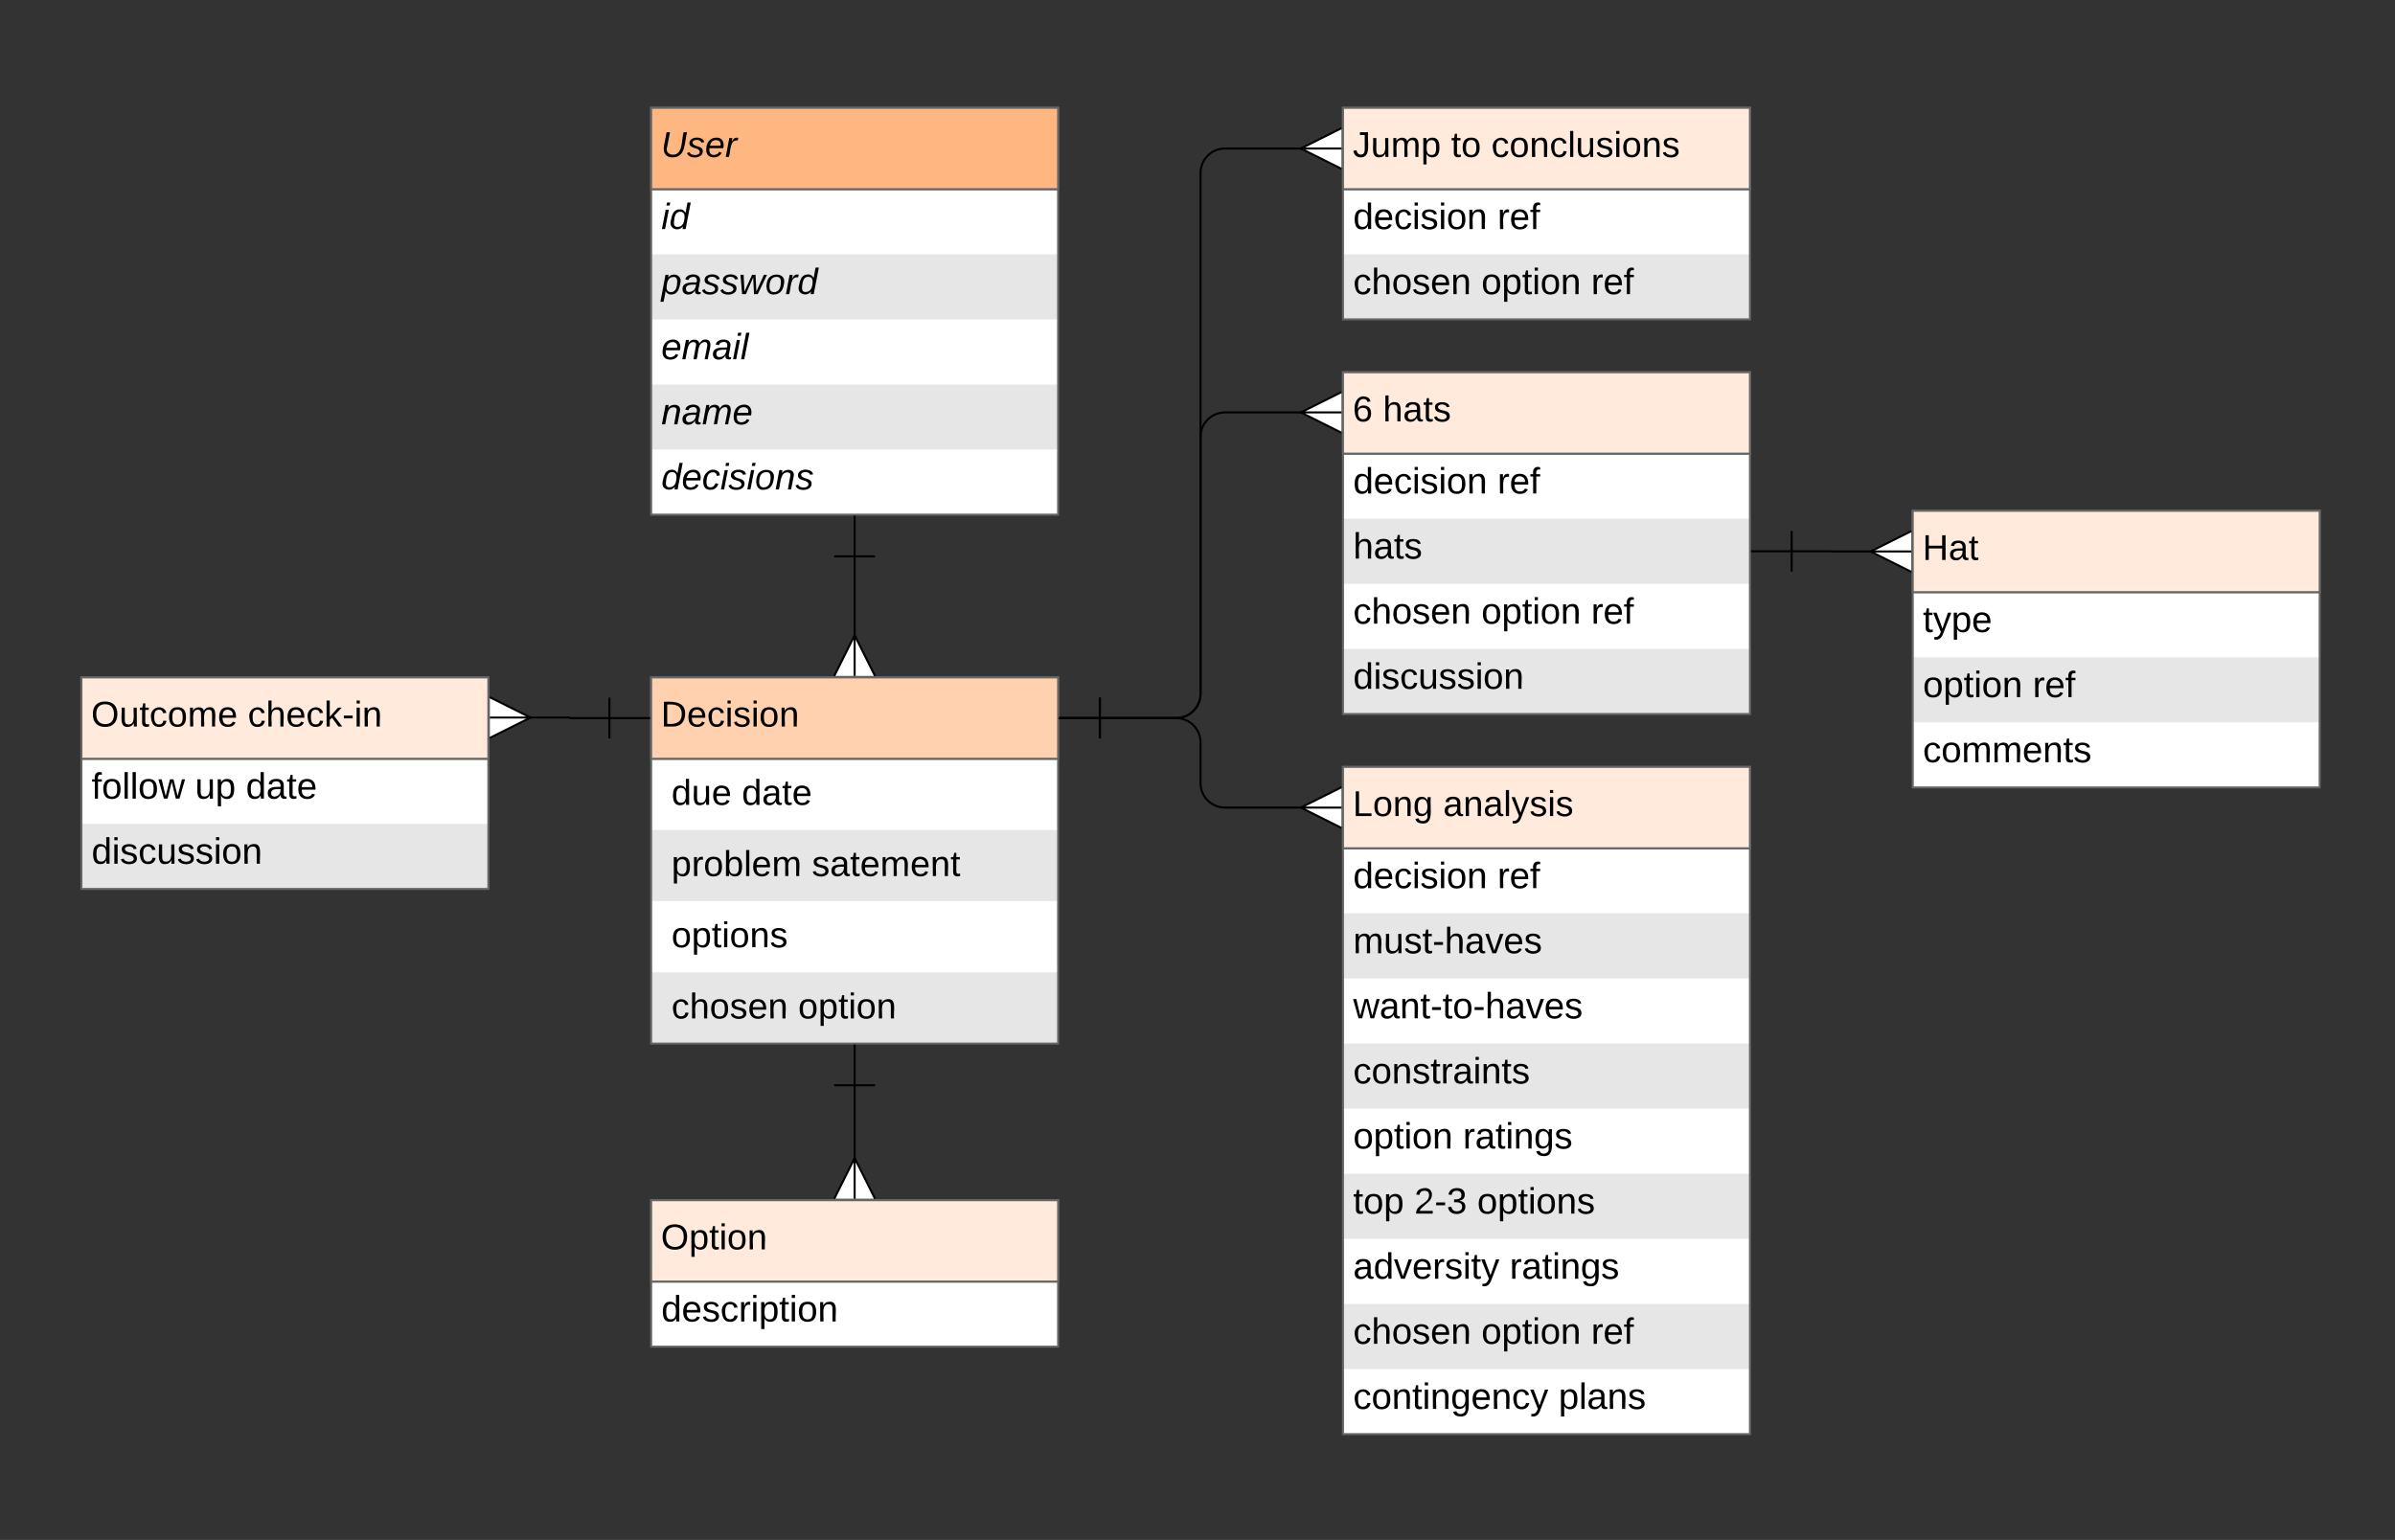 <svg xmlns="http://www.w3.org/2000/svg" xmlns:xlink="http://www.w3.org/1999/xlink" xmlns:lucid="lucid" width="1177" height="757"><rect width="100%" height="100%" fill="#333333" stroke="none"/><g transform="translate(-290 -301)" lucid:page-tab-id="0_0"><path d="M610 634h200v180H610z" fill="#fff"/><path d="M610 709h200v35H610zM610 779h200v35H610z" fill="#e6e6e6"/><path d="M610 634h200v40H610z" fill="#ccc"/><path d="M610 634h200v180H610zM610 674h200" stroke="#666" fill="none"/><use xlink:href="#a" transform="matrix(1,0,0,1,615,676.5) translate(5 20.156)"/><use xlink:href="#b" transform="matrix(1,0,0,1,615,676.5) translate(39.568 20.156)"/><use xlink:href="#c" transform="matrix(1,0,0,1,615,711.5) translate(5 20.156)"/><use xlink:href="#d" transform="matrix(1,0,0,1,615,711.5) translate(73.988 20.156)"/><use xlink:href="#e" transform="matrix(1,0,0,1,615,746.5) translate(5 20.156)"/><use xlink:href="#f" transform="matrix(1,0,0,1,615,781.5) translate(5 20.156)"/><use xlink:href="#g" transform="matrix(1,0,0,1,615,781.5) translate(67.222 20.156)"/><path d="M610 634h200v40H610z" stroke="#666" fill="#ffd1ae"/><use xlink:href="#h" transform="matrix(1,0,0,1,614.8,638.8) translate(0 19.36)"/><path d="M950 484h200v168H950z" fill="#fff"/><path d="M950 556h200v32H950zM950 620h200v32H950z" fill="#e6e6e6"/><path d="M950 484h200v40H950z" fill="#ccc"/><path d="M950 484h200v168H950zM950 524h200" stroke="#666" fill="none"/><use xlink:href="#i" transform="matrix(1,0,0,1,955,526.5) translate(0 17.1)"/><use xlink:href="#j" transform="matrix(1,0,0,1,955,526.5) translate(70.9 17.1)"/><use xlink:href="#k" transform="matrix(1,0,0,1,955,558.5) translate(0 17.1)"/><use xlink:href="#l" transform="matrix(1,0,0,1,955,590.5) translate(0 17.1)"/><use xlink:href="#m" transform="matrix(1,0,0,1,955,590.5) translate(63 17.1)"/><use xlink:href="#j" transform="matrix(1,0,0,1,955,590.5) translate(116.95 17.1)"/><use xlink:href="#n" transform="matrix(1,0,0,1,955,622.5) translate(0 17.1)"/><path d="M950 484h200v40H950z" stroke="#666" fill="#ffeadb"/><use xlink:href="#o" transform="matrix(1,0,0,1,954.8,488.8) translate(0 19.36)"/><use xlink:href="#p" transform="matrix(1,0,0,1,954.8,488.8) translate(14.815 19.36)"/><path d="M610 354h200v200H610z" fill="#fff"/><path d="M610 426h200v32H610zM610 490h200v32H610z" fill="#e6e6e6"/><path d="M610 354h200v40H610z" fill="#ccc"/><path d="M610 354h200v200H610zM610 394h200" stroke="#666" fill="none"/><use xlink:href="#q" transform="matrix(1,0,0,1,615,396.5) translate(0 17.1)"/><use xlink:href="#r" transform="matrix(1,0,0,1,615,428.5) translate(0 17.1)"/><use xlink:href="#s" transform="matrix(1,0,0,1,615,460.5) translate(0 17.1)"/><use xlink:href="#t" transform="matrix(1,0,0,1,615,492.5) translate(0 17.1)"/><use xlink:href="#u" transform="matrix(1,0,0,1,615,524.5) translate(0 17.1)"/><path d="M610 354h200v40H610z" stroke="#666" fill="#ffb781"/><use xlink:href="#v" transform="matrix(1,0,0,1,614.8,358.8) translate(0 19.36)"/><path d="M710 574.5v39.6" stroke="#000" fill="none"/><path d="M700 574.5h20M710 554.5v20M700 633.28l10-20 10 20M710 633.28v-20" stroke="#000" fill="#fff"/><path d="M950 354h200v104H950z" fill="#fff"/><path d="M950 426h200v32H950z" fill="#e6e6e6"/><path d="M950 354h200v40H950z" fill="#ccc"/><path d="M950 354h200v104H950zM950 394h200" stroke="#666" fill="none"/><use xlink:href="#i" transform="matrix(1,0,0,1,955,396.5) translate(0 17.1)"/><use xlink:href="#j" transform="matrix(1,0,0,1,955,396.5) translate(70.9 17.1)"/><use xlink:href="#l" transform="matrix(1,0,0,1,955,428.5) translate(0 17.1)"/><use xlink:href="#m" transform="matrix(1,0,0,1,955,428.5) translate(63 17.1)"/><use xlink:href="#j" transform="matrix(1,0,0,1,955,428.5) translate(116.95 17.1)"/><path d="M950 354h200v40H950z" stroke="#666" fill="#ffeadb"/><use xlink:href="#w" transform="matrix(1,0,0,1,954.8,358.8) translate(0 19.36)"/><use xlink:href="#x" transform="matrix(1,0,0,1,954.8,358.8) translate(48.346 19.36)"/><use xlink:href="#y" transform="matrix(1,0,0,1,954.8,358.8) translate(68.099 19.36)"/><path d="M950 678h200v328H950z" fill="#fff"/><path d="M950 750h200v32H950zM950 814h200v32H950zM950 878h200v32H950zM950 942h200v32H950z" fill="#e6e6e6"/><path d="M950 678h200v40H950z" fill="#ccc"/><path d="M950 678h200v328H950zM950 718h200" stroke="#666" fill="none"/><use xlink:href="#i" transform="matrix(1,0,0,1,955,720.5) translate(0 17.1)"/><use xlink:href="#j" transform="matrix(1,0,0,1,955,720.5) translate(70.9 17.1)"/><use xlink:href="#z" transform="matrix(1,0,0,1,955,752.5) translate(0 17.1)"/><use xlink:href="#A" transform="matrix(1,0,0,1,955,784.5) translate(0 17.1)"/><use xlink:href="#B" transform="matrix(1,0,0,1,955,816.5) translate(0 17.1)"/><use xlink:href="#C" transform="matrix(1,0,0,1,955,848.5) translate(0 17.1)"/><use xlink:href="#D" transform="matrix(1,0,0,1,955,848.5) translate(53.95 17.1)"/><use xlink:href="#E" transform="matrix(1,0,0,1,955,880.5) translate(0 17.1)"/><use xlink:href="#F" transform="matrix(1,0,0,1,955,880.5) translate(30 17.1)"/><use xlink:href="#G" transform="matrix(1,0,0,1,955,880.5) translate(60.95 17.1)"/><use xlink:href="#H" transform="matrix(1,0,0,1,955,912.5) translate(0 17.1)"/><use xlink:href="#D" transform="matrix(1,0,0,1,955,912.5) translate(76.9 17.1)"/><use xlink:href="#l" transform="matrix(1,0,0,1,955,944.5) translate(0 17.1)"/><use xlink:href="#m" transform="matrix(1,0,0,1,955,944.5) translate(63 17.1)"/><use xlink:href="#j" transform="matrix(1,0,0,1,955,944.5) translate(116.95 17.1)"/><use xlink:href="#I" transform="matrix(1,0,0,1,955,976.5) translate(0 17.1)"/><use xlink:href="#J" transform="matrix(1,0,0,1,955,976.5) translate(100.95 17.1)"/><path d="M950 678h200v40H950z" stroke="#666" fill="#ffeadb"/><use xlink:href="#K" transform="matrix(1,0,0,1,954.8,682.8) translate(0 19.36)"/><use xlink:href="#L" transform="matrix(1,0,0,1,954.8,682.8) translate(44.444 19.36)"/><path d="M610 891h200v72H610z" fill="#fff"/><path d="M610 891h200v40H610z" fill="#ccc"/><path d="M610 891h200v72H610zM610 931h200" stroke="#666" fill="none"/><use xlink:href="#M" transform="matrix(1,0,0,1,615,933.5) translate(0 17.1)"/><path d="M610 891h200v40H610z" stroke="#666" fill="#ffeadb"/><use xlink:href="#N" transform="matrix(1,0,0,1,614.8,895.8) translate(0 19.36)"/><path d="M710 834.5v36.6" stroke="#000" fill="none"/><path d="M700 834.5h20M710 814.5v20M700 890.28l10-20 10 20M710 890.28v-20" stroke="#000" fill="#fff"/><path d="M830.5 654H868c6.63 0 12-5.37 12-12V386c0-6.63 5.37-12 12-12h38.1" stroke="#000" fill="none"/><path d="M830.5 664v-20M810.5 654h20M949.28 384l-20-10 20-10M949.28 374h-20" stroke="#000" fill="#fff"/><path d="M830.5 654H868c6.63 0 12-5.37 12-12V515.74c0-6.63 5.37-12 12-12h38.1" stroke="#000" fill="none"/><path d="M830.5 664v-20M810.5 654h20M949.28 513.74l-20-10 20-10M949.28 503.74h-20" stroke="#000" fill="#fff"/><path d="M830.5 654H868c6.63 0 12 5.37 12 12v20c0 6.63 5.37 12 12 12h38.1" stroke="#000" fill="none"/><path d="M830.5 664v-20M810.5 654h20M949.28 708l-20-10 20-10M949.28 698h-20" stroke="#000" fill="#fff"/><path d="M330 634h200v104H330z" fill="#fff"/><path d="M330 706h200v32H330z" fill="#e6e6e6"/><path d="M330 634h200v40H330z" fill="#ccc"/><path d="M330 634h200v104H330zM330 674h200" stroke="#666" fill="none"/><use xlink:href="#O" transform="matrix(1,0,0,1,335,676.5) translate(0 17.1)"/><use xlink:href="#P" transform="matrix(1,0,0,1,335,676.5) translate(50.85 17.1)"/><use xlink:href="#Q" transform="matrix(1,0,0,1,335,676.5) translate(75.85 17.1)"/><use xlink:href="#n" transform="matrix(1,0,0,1,335,708.5) translate(0 17.1)"/><path d="M330 634h200v40H330z" stroke="#666" fill="#ffeadb"/><g><use xlink:href="#R" transform="matrix(1,0,0,1,334.8,638.8) translate(0 19.36)"/><use xlink:href="#S" transform="matrix(1,0,0,1,334.8,638.8) translate(76.988 19.36)"/></g><path d="M589.5 654h-19.37c-.07 0-.13-.06-.13-.13s-.06-.13-.13-.13H549.9" stroke="#000" fill="none"/><path d="M589.5 644v20M609.5 654h-20M530.72 643.74l20 10-20 10M530.72 653.74h20" stroke="#000" fill="#fff"/><path d="M1230 552.1h200v136h-200z" fill="#fff"/><path d="M1230 624.1h200v32h-200z" fill="#e6e6e6"/><path d="M1230 552.1h200v40h-200z" fill="#ccc"/><path d="M1230 552.1h200v136h-200zM1230 592.1h200" stroke="#666" fill="none"/><g><use xlink:href="#T" transform="matrix(1,0,0,1,1235,594.6) translate(0 17.1)"/></g><g><use xlink:href="#C" transform="matrix(1,0,0,1,1235,626.6) translate(0 17.1)"/><use xlink:href="#j" transform="matrix(1,0,0,1,1235,626.6) translate(53.95 17.1)"/></g><g><use xlink:href="#U" transform="matrix(1,0,0,1,1235,658.6) translate(0 17.1)"/></g><path d="M1230 552.1h200v40h-200z" stroke="#666" fill="#ffeadb"/><g><use xlink:href="#V" transform="matrix(1,0,0,1,1234.8,556.9) translate(0 19.36)"/></g><path d="M1170.5 572h19.45c.03 0 .05.02.05.05 0 .03.02.05.05.05h20.04" stroke="#000" fill="none"/><path d="M1170.5 582v-20M1150.5 572h20M1229.28 582.1l-20-10 20-10M1229.28 572.1h-20" stroke="#000" fill="#fff"/><defs><path d="M85-194c31 0 48 13 60 33l-1-100h32l1 261h-30c-2-10 0-23-3-31C134-8 116 4 85 4 32 4 16-35 15-94c0-66 23-100 70-100zm9 24c-40 0-46 34-46 75 0 40 6 74 45 74 42 0 51-32 51-76 0-42-9-74-50-73" id="W"/><path d="M84 4C-5 8 30-112 23-190h32v120c0 31 7 50 39 49 72-2 45-101 50-169h31l1 190h-30c-1-10 1-25-2-33-11 22-28 36-60 37" id="X"/><path d="M100-194c63 0 86 42 84 106H49c0 40 14 67 53 68 26 1 43-12 49-29l28 8c-11 28-37 45-77 45C44 4 14-33 15-96c1-61 26-98 85-98zm52 81c6-60-76-77-97-28-3 7-6 17-6 28h103" id="Y"/><g id="a"><use transform="matrix(0.049,0,0,0.049,0,0)" xlink:href="#W"/><use transform="matrix(0.049,0,0,0.049,9.877,0)" xlink:href="#X"/><use transform="matrix(0.049,0,0,0.049,19.753,0)" xlink:href="#Y"/></g><path d="M141-36C126-15 110 5 73 4 37 3 15-17 15-53c-1-64 63-63 125-63 3-35-9-54-41-54-24 1-41 7-42 31l-33-3c5-37 33-52 76-52 45 0 72 20 72 64v82c-1 20 7 32 28 27v20c-31 9-61-2-59-35zM48-53c0 20 12 33 32 33 41-3 63-29 60-74-43 2-92-5-92 41" id="Z"/><path d="M59-47c-2 24 18 29 38 22v24C64 9 27 4 27-40v-127H5v-23h24l9-43h21v43h35v23H59v120" id="aa"/><g id="b"><use transform="matrix(0.049,0,0,0.049,0,0)" xlink:href="#W"/><use transform="matrix(0.049,0,0,0.049,9.877,0)" xlink:href="#Z"/><use transform="matrix(0.049,0,0,0.049,19.753,0)" xlink:href="#aa"/><use transform="matrix(0.049,0,0,0.049,24.691,0)" xlink:href="#Y"/></g><path d="M115-194c55 1 70 41 70 98S169 2 115 4C84 4 66-9 55-30l1 105H24l-1-265h31l2 30c10-21 28-34 59-34zm-8 174c40 0 45-34 45-75s-6-73-45-74c-42 0-51 32-51 76 0 43 10 73 51 73" id="ab"/><path d="M114-163C36-179 61-72 57 0H25l-1-190h30c1 12-1 29 2 39 6-27 23-49 58-41v29" id="ac"/><path d="M100-194c62-1 85 37 85 99 1 63-27 99-86 99S16-35 15-95c0-66 28-99 85-99zM99-20c44 1 53-31 53-75 0-43-8-75-51-75s-53 32-53 75 10 74 51 75" id="ad"/><path d="M115-194c53 0 69 39 70 98 0 66-23 100-70 100C84 3 66-7 56-30L54 0H23l1-261h32v101c10-23 28-34 59-34zm-8 174c40 0 45-34 45-75 0-40-5-75-45-74-42 0-51 32-51 76 0 43 10 73 51 73" id="ae"/><path d="M24 0v-261h32V0H24" id="af"/><path d="M210-169c-67 3-38 105-44 169h-31v-121c0-29-5-50-35-48C34-165 62-65 56 0H25l-1-190h30c1 10-1 24 2 32 10-44 99-50 107 0 11-21 27-35 58-36 85-2 47 119 55 194h-31v-121c0-29-5-49-35-48" id="ag"/><g id="c"><use transform="matrix(0.049,0,0,0.049,0,0)" xlink:href="#ab"/><use transform="matrix(0.049,0,0,0.049,9.877,0)" xlink:href="#ac"/><use transform="matrix(0.049,0,0,0.049,15.753,0)" xlink:href="#ad"/><use transform="matrix(0.049,0,0,0.049,25.63,0)" xlink:href="#ae"/><use transform="matrix(0.049,0,0,0.049,35.506,0)" xlink:href="#af"/><use transform="matrix(0.049,0,0,0.049,39.407,0)" xlink:href="#Y"/><use transform="matrix(0.049,0,0,0.049,49.284,0)" xlink:href="#ag"/></g><path d="M135-143c-3-34-86-38-87 0 15 53 115 12 119 90S17 21 10-45l28-5c4 36 97 45 98 0-10-56-113-15-118-90-4-57 82-63 122-42 12 7 21 19 24 35" id="ah"/><path d="M117-194c89-4 53 116 60 194h-32v-121c0-31-8-49-39-48C34-167 62-67 57 0H25l-1-190h30c1 10-1 24 2 32 11-22 29-35 61-36" id="ai"/><g id="d"><use transform="matrix(0.049,0,0,0.049,0,0)" xlink:href="#ah"/><use transform="matrix(0.049,0,0,0.049,8.889,0)" xlink:href="#Z"/><use transform="matrix(0.049,0,0,0.049,18.765,0)" xlink:href="#aa"/><use transform="matrix(0.049,0,0,0.049,23.704,0)" xlink:href="#Y"/><use transform="matrix(0.049,0,0,0.049,33.58,0)" xlink:href="#ag"/><use transform="matrix(0.049,0,0,0.049,48.346,0)" xlink:href="#Y"/><use transform="matrix(0.049,0,0,0.049,58.222,0)" xlink:href="#ai"/><use transform="matrix(0.049,0,0,0.049,68.099,0)" xlink:href="#aa"/></g><path d="M24-231v-30h32v30H24zM24 0v-190h32V0H24" id="aj"/><g id="e"><use transform="matrix(0.049,0,0,0.049,0,0)" xlink:href="#ad"/><use transform="matrix(0.049,0,0,0.049,9.877,0)" xlink:href="#ab"/><use transform="matrix(0.049,0,0,0.049,19.753,0)" xlink:href="#aa"/><use transform="matrix(0.049,0,0,0.049,24.691,0)" xlink:href="#aj"/><use transform="matrix(0.049,0,0,0.049,28.593,0)" xlink:href="#ad"/><use transform="matrix(0.049,0,0,0.049,38.469,0)" xlink:href="#ai"/><use transform="matrix(0.049,0,0,0.049,48.346,0)" xlink:href="#ah"/></g><path d="M96-169c-40 0-48 33-48 73s9 75 48 75c24 0 41-14 43-38l32 2c-6 37-31 61-74 61-59 0-76-41-82-99-10-93 101-131 147-64 4 7 5 14 7 22l-32 3c-4-21-16-35-41-35" id="ak"/><path d="M106-169C34-169 62-67 57 0H25v-261h32l-1 103c12-21 28-36 61-36 89 0 53 116 60 194h-32v-121c2-32-8-49-39-48" id="al"/><g id="f"><use transform="matrix(0.049,0,0,0.049,0,0)" xlink:href="#ak"/><use transform="matrix(0.049,0,0,0.049,8.889,0)" xlink:href="#al"/><use transform="matrix(0.049,0,0,0.049,18.765,0)" xlink:href="#ad"/><use transform="matrix(0.049,0,0,0.049,28.642,0)" xlink:href="#ah"/><use transform="matrix(0.049,0,0,0.049,37.531,0)" xlink:href="#Y"/><use transform="matrix(0.049,0,0,0.049,47.407,0)" xlink:href="#ai"/></g><g id="g"><use transform="matrix(0.049,0,0,0.049,0,0)" xlink:href="#ad"/><use transform="matrix(0.049,0,0,0.049,9.877,0)" xlink:href="#ab"/><use transform="matrix(0.049,0,0,0.049,19.753,0)" xlink:href="#aa"/><use transform="matrix(0.049,0,0,0.049,24.691,0)" xlink:href="#aj"/><use transform="matrix(0.049,0,0,0.049,28.593,0)" xlink:href="#ad"/><use transform="matrix(0.049,0,0,0.049,38.469,0)" xlink:href="#ai"/></g><path d="M30-248c118-7 216 8 213 122C240-48 200 0 122 0H30v-248zM63-27c89 8 146-16 146-99s-60-101-146-95v194" id="am"/><g id="h"><use transform="matrix(0.049,0,0,0.049,0,0)" xlink:href="#am"/><use transform="matrix(0.049,0,0,0.049,12.79,0)" xlink:href="#Y"/><use transform="matrix(0.049,0,0,0.049,22.667,0)" xlink:href="#ak"/><use transform="matrix(0.049,0,0,0.049,31.556,0)" xlink:href="#aj"/><use transform="matrix(0.049,0,0,0.049,35.457,0)" xlink:href="#ah"/><use transform="matrix(0.049,0,0,0.049,44.346,0)" xlink:href="#aj"/><use transform="matrix(0.049,0,0,0.049,48.247,0)" xlink:href="#ad"/><use transform="matrix(0.049,0,0,0.049,58.123,0)" xlink:href="#ai"/></g><g id="i"><use transform="matrix(0.05,0,0,0.05,0,0)" xlink:href="#W"/><use transform="matrix(0.05,0,0,0.05,10,0)" xlink:href="#Y"/><use transform="matrix(0.05,0,0,0.05,20,0)" xlink:href="#ak"/><use transform="matrix(0.05,0,0,0.05,29,0)" xlink:href="#aj"/><use transform="matrix(0.05,0,0,0.05,32.95,0)" xlink:href="#ah"/><use transform="matrix(0.05,0,0,0.05,41.95,0)" xlink:href="#aj"/><use transform="matrix(0.05,0,0,0.05,45.9,0)" xlink:href="#ad"/><use transform="matrix(0.05,0,0,0.05,55.9,0)" xlink:href="#ai"/></g><path d="M101-234c-31-9-42 10-38 44h38v23H63V0H32v-167H5v-23h27c-7-52 17-82 69-68v24" id="an"/><g id="j"><use transform="matrix(0.05,0,0,0.05,0,0)" xlink:href="#ac"/><use transform="matrix(0.05,0,0,0.05,5.95,0)" xlink:href="#Y"/><use transform="matrix(0.05,0,0,0.05,15.95,0)" xlink:href="#an"/></g><g id="k"><use transform="matrix(0.05,0,0,0.05,0,0)" xlink:href="#al"/><use transform="matrix(0.05,0,0,0.05,10,0)" xlink:href="#Z"/><use transform="matrix(0.05,0,0,0.05,20,0)" xlink:href="#aa"/><use transform="matrix(0.05,0,0,0.05,25,0)" xlink:href="#ah"/></g><g id="l"><use transform="matrix(0.05,0,0,0.05,0,0)" xlink:href="#ak"/><use transform="matrix(0.05,0,0,0.05,9,0)" xlink:href="#al"/><use transform="matrix(0.05,0,0,0.05,19,0)" xlink:href="#ad"/><use transform="matrix(0.05,0,0,0.05,29,0)" xlink:href="#ah"/><use transform="matrix(0.05,0,0,0.05,38,0)" xlink:href="#Y"/><use transform="matrix(0.05,0,0,0.05,48,0)" xlink:href="#ai"/></g><g id="m"><use transform="matrix(0.05,0,0,0.05,0,0)" xlink:href="#ad"/><use transform="matrix(0.05,0,0,0.05,10,0)" xlink:href="#ab"/><use transform="matrix(0.05,0,0,0.05,20,0)" xlink:href="#aa"/><use transform="matrix(0.05,0,0,0.05,25,0)" xlink:href="#aj"/><use transform="matrix(0.05,0,0,0.05,28.95,0)" xlink:href="#ad"/><use transform="matrix(0.05,0,0,0.05,38.95,0)" xlink:href="#ai"/></g><g id="n"><use transform="matrix(0.05,0,0,0.05,0,0)" xlink:href="#W"/><use transform="matrix(0.05,0,0,0.05,10,0)" xlink:href="#aj"/><use transform="matrix(0.05,0,0,0.05,13.95,0)" xlink:href="#ah"/><use transform="matrix(0.05,0,0,0.05,22.95,0)" xlink:href="#ak"/><use transform="matrix(0.05,0,0,0.05,31.95,0)" xlink:href="#X"/><use transform="matrix(0.05,0,0,0.05,41.95,0)" xlink:href="#ah"/><use transform="matrix(0.05,0,0,0.05,50.95,0)" xlink:href="#ah"/><use transform="matrix(0.05,0,0,0.05,59.95,0)" xlink:href="#aj"/><use transform="matrix(0.05,0,0,0.05,63.9,0)" xlink:href="#ad"/><use transform="matrix(0.05,0,0,0.05,73.9,0)" xlink:href="#ai"/></g><path d="M110-160c48 1 74 30 74 79 0 53-28 85-80 85-65 0-83-55-86-122-5-90 50-162 133-122 14 7 22 21 27 39l-31 6c-5-40-67-38-82-6-9 19-15 44-15 74 11-20 30-34 60-33zm-7 138c34 0 49-23 49-58s-16-56-50-56c-29 0-50 16-49 49 1 36 15 65 50 65" id="ao"/><use transform="matrix(0.049,0,0,0.049,0,0)" xlink:href="#ao" id="o"/><g id="p"><use transform="matrix(0.049,0,0,0.049,0,0)" xlink:href="#al"/><use transform="matrix(0.049,0,0,0.049,9.877,0)" xlink:href="#Z"/><use transform="matrix(0.049,0,0,0.049,19.753,0)" xlink:href="#aa"/><use transform="matrix(0.049,0,0,0.049,24.691,0)" xlink:href="#ah"/></g><path d="M50-231l6-30h32l-6 30H50zM6 0l37-190h31L37 0H6" id="ap"/><path d="M133-28C103 26-5 8 13-77c13-62 24-115 90-117 29-1 46 15 56 35l19-102h32L160 0h-30zM45-64c-2 27 10 43 35 43 54-1 69-50 69-103 0-29-15-46-42-46-53-1-58 58-62 106" id="aq"/><g id="q"><use transform="matrix(0.05,0,0,0.05,0,0)" xlink:href="#ap"/><use transform="matrix(0.05,0,0,0.05,3.95,0)" xlink:href="#aq"/></g><path d="M67-162c32-53 139-36 121 50C175-51 163 2 97 4 68 4 52-11 42-31 38 6 28 39 22 75H-9l50-265h29c-1 10 0 20-3 28zm89 36c0-26-10-43-35-43-54 0-67 50-69 103-1 29 14 45 42 46 53 0 62-58 62-106" id="ar"/><path d="M165-48c-4 18 1 34 23 27l-3 20c-29 8-62 0-52-35h-2C116-14 99 4 63 4 30 4 8-16 8-49c0-68 71-67 138-67 10-26 0-56-31-54-26 1-42 9-47 31l-32-5c8-67 160-71 144 15-5 28-9 54-15 81zM42-50c3 52 80 24 89-6 7-12 7-24 11-38-47 1-103-4-100 44" id="as"/><path d="M55-144c13 50 104 24 104 88C159 21 15 23 1-39l26-10c6 40 102 42 102-4-13-50-104-23-104-87 0-71 143-71 148-8l-29 4c-5-35-85-37-89 0" id="at"/><path d="M188 0h-37l-8-164L71 0H34L18-190h31l8 164 75-164h34l8 164 74-164h31" id="au"/><path d="M30-147c31-64 166-65 159 27C183-49 158 1 86 4 9 8 1-88 30-147zM88-20c53 0 68-48 68-100 0-31-11-51-44-50-52 1-68 46-68 97 0 32 13 53 44 53" id="av"/><path d="M66-151c12-25 30-51 66-40l-6 26C45-176 58-65 38 0H6l36-190h30" id="aw"/><g id="r"><use transform="matrix(0.05,0,0,0.05,0,0)" xlink:href="#ar"/><use transform="matrix(0.05,0,0,0.05,10,0)" xlink:href="#as"/><use transform="matrix(0.05,0,0,0.05,20,0)" xlink:href="#at"/><use transform="matrix(0.05,0,0,0.05,29,0)" xlink:href="#at"/><use transform="matrix(0.05,0,0,0.05,38,0)" xlink:href="#au"/><use transform="matrix(0.05,0,0,0.05,50.95,0)" xlink:href="#av"/><use transform="matrix(0.05,0,0,0.05,60.95,0)" xlink:href="#aw"/><use transform="matrix(0.05,0,0,0.05,66.9,0)" xlink:href="#aq"/></g><path d="M111-194c62-3 86 47 72 106H45c-7 38 6 69 45 68 27-1 43-14 53-32l24 11C152-15 129 4 87 4 38 3 12-23 12-71c0-70 32-119 99-123zm44 81c14-66-71-72-95-28-4 8-8 17-11 28h106" id="ax"/><path d="M248-111c6-24 9-61-24-58-72 9-57 108-77 169h-31l26-142c3-37-50-30-64-10C52-115 50-51 37 0H6l36-190h30c-1 10-6 24-4 32 13-43 101-52 105 5 13-22 29-41 61-41 90 0 28 129 23 194h-31" id="ay"/><path d="M6 0l50-261h32L37 0H6" id="az"/><g id="s"><use transform="matrix(0.05,0,0,0.05,0,0)" xlink:href="#ax"/><use transform="matrix(0.05,0,0,0.05,10,0)" xlink:href="#ay"/><use transform="matrix(0.05,0,0,0.05,24.95,0)" xlink:href="#as"/><use transform="matrix(0.05,0,0,0.05,34.95,0)" xlink:href="#ap"/><use transform="matrix(0.05,0,0,0.05,38.9,0)" xlink:href="#az"/></g><path d="M67-158c22-48 132-52 116 29L158 0h-32l25-140c3-38-53-32-70-12C52-117 51-52 38 0H6l36-190h30" id="aA"/><g id="t"><use transform="matrix(0.05,0,0,0.05,0,0)" xlink:href="#aA"/><use transform="matrix(0.05,0,0,0.05,10,0)" xlink:href="#as"/><use transform="matrix(0.05,0,0,0.05,20,0)" xlink:href="#ay"/><use transform="matrix(0.05,0,0,0.05,34.95,0)" xlink:href="#ax"/></g><path d="M44-68c0 29 11 47 38 47 30 0 42-19 51-41l28 9C148-21 126 4 82 4 31 4 10-29 12-85c3-77 74-140 146-93 12 8 15 23 18 40l-31 5c-1-22-13-36-36-36-52 0-65 49-65 101" id="aB"/><g id="u"><use transform="matrix(0.05,0,0,0.05,0,0)" xlink:href="#aq"/><use transform="matrix(0.05,0,0,0.05,10,0)" xlink:href="#ax"/><use transform="matrix(0.05,0,0,0.05,20,0)" xlink:href="#aB"/><use transform="matrix(0.05,0,0,0.05,29,0)" xlink:href="#ap"/><use transform="matrix(0.05,0,0,0.05,32.95,0)" xlink:href="#at"/><use transform="matrix(0.05,0,0,0.05,41.95,0)" xlink:href="#ap"/><use transform="matrix(0.05,0,0,0.05,45.9,0)" xlink:href="#av"/><use transform="matrix(0.05,0,0,0.05,55.9,0)" xlink:href="#aA"/><use transform="matrix(0.05,0,0,0.05,65.9,0)" xlink:href="#at"/></g><path d="M62-99C39-31 123 0 170-40s38-139 58-208h34C234-144 253 4 115 4 49 4 18-43 31-112l26-136h34" id="aC"/><g id="v"><use transform="matrix(0.049,0,0,0.049,0,0)" xlink:href="#aC"/><use transform="matrix(0.049,0,0,0.049,12.79,0)" xlink:href="#at"/><use transform="matrix(0.049,0,0,0.049,21.679,0)" xlink:href="#ax"/><use transform="matrix(0.049,0,0,0.049,31.556,0)" xlink:href="#aw"/></g><path d="M153-248C145-148 188 4 80 4 36 3 13-21 6-62l32-5c4 25 16 42 43 43 27 0 39-20 39-49v-147H72v-28h81" id="aD"/><g id="w"><use transform="matrix(0.049,0,0,0.049,0,0)" xlink:href="#aD"/><use transform="matrix(0.049,0,0,0.049,8.889,0)" xlink:href="#X"/><use transform="matrix(0.049,0,0,0.049,18.765,0)" xlink:href="#ag"/><use transform="matrix(0.049,0,0,0.049,33.531,0)" xlink:href="#ab"/></g><g id="x"><use transform="matrix(0.049,0,0,0.049,0,0)" xlink:href="#aa"/><use transform="matrix(0.049,0,0,0.049,4.938,0)" xlink:href="#ad"/></g><g id="y"><use transform="matrix(0.049,0,0,0.049,0,0)" xlink:href="#ak"/><use transform="matrix(0.049,0,0,0.049,8.889,0)" xlink:href="#ad"/><use transform="matrix(0.049,0,0,0.049,18.765,0)" xlink:href="#ai"/><use transform="matrix(0.049,0,0,0.049,28.642,0)" xlink:href="#ak"/><use transform="matrix(0.049,0,0,0.049,37.531,0)" xlink:href="#af"/><use transform="matrix(0.049,0,0,0.049,41.432,0)" xlink:href="#X"/><use transform="matrix(0.049,0,0,0.049,51.309,0)" xlink:href="#ah"/><use transform="matrix(0.049,0,0,0.049,60.198,0)" xlink:href="#aj"/><use transform="matrix(0.049,0,0,0.049,64.099,0)" xlink:href="#ad"/><use transform="matrix(0.049,0,0,0.049,73.975,0)" xlink:href="#ai"/><use transform="matrix(0.049,0,0,0.049,83.852,0)" xlink:href="#ah"/></g><path d="M16-82v-28h88v28H16" id="aE"/><path d="M108 0H70L1-190h34L89-25l56-165h34" id="aF"/><g id="z"><use transform="matrix(0.05,0,0,0.05,0,0)" xlink:href="#ag"/><use transform="matrix(0.05,0,0,0.05,14.95,0)" xlink:href="#X"/><use transform="matrix(0.05,0,0,0.05,24.95,0)" xlink:href="#ah"/><use transform="matrix(0.05,0,0,0.05,33.95,0)" xlink:href="#aa"/><use transform="matrix(0.05,0,0,0.05,38.95,0)" xlink:href="#aE"/><use transform="matrix(0.05,0,0,0.05,44.9,0)" xlink:href="#al"/><use transform="matrix(0.05,0,0,0.05,54.9,0)" xlink:href="#Z"/><use transform="matrix(0.05,0,0,0.05,64.9,0)" xlink:href="#aF"/><use transform="matrix(0.05,0,0,0.05,73.9,0)" xlink:href="#Y"/><use transform="matrix(0.05,0,0,0.05,83.9,0)" xlink:href="#ah"/></g><path d="M206 0h-36l-40-164L89 0H53L-1-190h32L70-26l43-164h34l41 164 42-164h31" id="aG"/><g id="A"><use transform="matrix(0.05,0,0,0.05,0,0)" xlink:href="#aG"/><use transform="matrix(0.05,0,0,0.05,12.95,0)" xlink:href="#Z"/><use transform="matrix(0.05,0,0,0.05,22.95,0)" xlink:href="#ai"/><use transform="matrix(0.05,0,0,0.05,32.95,0)" xlink:href="#aa"/><use transform="matrix(0.05,0,0,0.05,37.95,0)" xlink:href="#aE"/><use transform="matrix(0.05,0,0,0.05,43.9,0)" xlink:href="#aa"/><use transform="matrix(0.05,0,0,0.05,48.9,0)" xlink:href="#ad"/><use transform="matrix(0.05,0,0,0.05,58.9,0)" xlink:href="#aE"/><use transform="matrix(0.05,0,0,0.05,64.85,0)" xlink:href="#al"/><use transform="matrix(0.05,0,0,0.05,74.85,0)" xlink:href="#Z"/><use transform="matrix(0.05,0,0,0.05,84.85,0)" xlink:href="#aF"/><use transform="matrix(0.05,0,0,0.05,93.85,0)" xlink:href="#Y"/><use transform="matrix(0.05,0,0,0.05,103.85,0)" xlink:href="#ah"/></g><g id="B"><use transform="matrix(0.05,0,0,0.05,0,0)" xlink:href="#ak"/><use transform="matrix(0.05,0,0,0.05,9,0)" xlink:href="#ad"/><use transform="matrix(0.05,0,0,0.05,19,0)" xlink:href="#ai"/><use transform="matrix(0.05,0,0,0.05,29,0)" xlink:href="#ah"/><use transform="matrix(0.05,0,0,0.05,38,0)" xlink:href="#aa"/><use transform="matrix(0.05,0,0,0.05,43,0)" xlink:href="#ac"/><use transform="matrix(0.05,0,0,0.05,48.95,0)" xlink:href="#Z"/><use transform="matrix(0.05,0,0,0.05,58.95,0)" xlink:href="#aj"/><use transform="matrix(0.05,0,0,0.05,62.9,0)" xlink:href="#ai"/><use transform="matrix(0.05,0,0,0.05,72.9,0)" xlink:href="#aa"/><use transform="matrix(0.05,0,0,0.05,77.9,0)" xlink:href="#ah"/></g><g id="C"><use transform="matrix(0.05,0,0,0.05,0,0)" xlink:href="#ad"/><use transform="matrix(0.05,0,0,0.05,10,0)" xlink:href="#ab"/><use transform="matrix(0.05,0,0,0.05,20,0)" xlink:href="#aa"/><use transform="matrix(0.05,0,0,0.05,25,0)" xlink:href="#aj"/><use transform="matrix(0.05,0,0,0.05,28.95,0)" xlink:href="#ad"/><use transform="matrix(0.05,0,0,0.05,38.95,0)" xlink:href="#ai"/></g><path d="M177-190C167-65 218 103 67 71c-23-6-38-20-44-43l32-5c15 47 100 32 89-28v-30C133-14 115 1 83 1 29 1 15-40 15-95c0-56 16-97 71-98 29-1 48 16 59 35 1-10 0-23 2-32h30zM94-22c36 0 50-32 50-73 0-42-14-75-50-75-39 0-46 34-46 75s6 73 46 73" id="aH"/><g id="D"><use transform="matrix(0.05,0,0,0.05,0,0)" xlink:href="#ac"/><use transform="matrix(0.05,0,0,0.05,5.95,0)" xlink:href="#Z"/><use transform="matrix(0.05,0,0,0.05,15.95,0)" xlink:href="#aa"/><use transform="matrix(0.05,0,0,0.05,20.95,0)" xlink:href="#aj"/><use transform="matrix(0.05,0,0,0.05,24.9,0)" xlink:href="#ai"/><use transform="matrix(0.05,0,0,0.05,34.9,0)" xlink:href="#aH"/><use transform="matrix(0.05,0,0,0.05,44.9,0)" xlink:href="#ah"/></g><g id="E"><use transform="matrix(0.05,0,0,0.05,0,0)" xlink:href="#aa"/><use transform="matrix(0.05,0,0,0.05,5,0)" xlink:href="#ad"/><use transform="matrix(0.05,0,0,0.05,15,0)" xlink:href="#ab"/></g><path d="M101-251c82-7 93 87 43 132L82-64C71-53 59-42 53-27h129V0H18c2-99 128-94 128-182 0-28-16-43-45-43s-46 15-49 41l-32-3c6-41 34-60 81-64" id="aI"/><path d="M126-127c33 6 58 20 58 59 0 88-139 92-164 29-3-8-5-16-6-25l32-3c6 27 21 44 54 44 32 0 52-15 52-46 0-38-36-46-79-43v-28c39 1 72-4 72-42 0-27-17-43-46-43-28 0-47 15-49 41l-32-3c6-42 35-63 81-64 48-1 79 21 79 65 0 36-21 52-52 59" id="aJ"/><g id="F"><use transform="matrix(0.05,0,0,0.05,0,0)" xlink:href="#aI"/><use transform="matrix(0.05,0,0,0.05,10,0)" xlink:href="#aE"/><use transform="matrix(0.05,0,0,0.05,15.95,0)" xlink:href="#aJ"/></g><g id="G"><use transform="matrix(0.05,0,0,0.05,0,0)" xlink:href="#ad"/><use transform="matrix(0.05,0,0,0.05,10,0)" xlink:href="#ab"/><use transform="matrix(0.05,0,0,0.05,20,0)" xlink:href="#aa"/><use transform="matrix(0.05,0,0,0.05,25,0)" xlink:href="#aj"/><use transform="matrix(0.05,0,0,0.05,28.95,0)" xlink:href="#ad"/><use transform="matrix(0.05,0,0,0.05,38.95,0)" xlink:href="#ai"/><use transform="matrix(0.05,0,0,0.05,48.95,0)" xlink:href="#ah"/></g><path d="M179-190L93 31C79 59 56 82 12 73V49c39 6 53-20 64-50L1-190h34L92-34l54-156h33" id="aK"/><g id="H"><use transform="matrix(0.05,0,0,0.05,0,0)" xlink:href="#Z"/><use transform="matrix(0.05,0,0,0.05,10,0)" xlink:href="#W"/><use transform="matrix(0.05,0,0,0.05,20,0)" xlink:href="#aF"/><use transform="matrix(0.05,0,0,0.05,29,0)" xlink:href="#Y"/><use transform="matrix(0.05,0,0,0.05,39,0)" xlink:href="#ac"/><use transform="matrix(0.05,0,0,0.05,44.95,0)" xlink:href="#ah"/><use transform="matrix(0.05,0,0,0.05,53.95,0)" xlink:href="#aj"/><use transform="matrix(0.05,0,0,0.05,57.9,0)" xlink:href="#aa"/><use transform="matrix(0.05,0,0,0.05,62.9,0)" xlink:href="#aK"/></g><g id="I"><use transform="matrix(0.05,0,0,0.05,0,0)" xlink:href="#ak"/><use transform="matrix(0.05,0,0,0.05,9,0)" xlink:href="#ad"/><use transform="matrix(0.05,0,0,0.05,19,0)" xlink:href="#ai"/><use transform="matrix(0.05,0,0,0.05,29,0)" xlink:href="#aa"/><use transform="matrix(0.05,0,0,0.05,34,0)" xlink:href="#aj"/><use transform="matrix(0.05,0,0,0.05,37.95,0)" xlink:href="#ai"/><use transform="matrix(0.05,0,0,0.05,47.95,0)" xlink:href="#aH"/><use transform="matrix(0.05,0,0,0.05,57.95,0)" xlink:href="#Y"/><use transform="matrix(0.05,0,0,0.05,67.95,0)" xlink:href="#ai"/><use transform="matrix(0.05,0,0,0.05,77.95,0)" xlink:href="#ak"/><use transform="matrix(0.05,0,0,0.05,86.95,0)" xlink:href="#aK"/></g><g id="J"><use transform="matrix(0.05,0,0,0.05,0,0)" xlink:href="#ab"/><use transform="matrix(0.05,0,0,0.05,10,0)" xlink:href="#af"/><use transform="matrix(0.05,0,0,0.05,13.95,0)" xlink:href="#Z"/><use transform="matrix(0.05,0,0,0.05,23.95,0)" xlink:href="#ai"/><use transform="matrix(0.05,0,0,0.05,33.95,0)" xlink:href="#ah"/></g><path d="M30 0v-248h33v221h125V0H30" id="aL"/><g id="K"><use transform="matrix(0.049,0,0,0.049,0,0)" xlink:href="#aL"/><use transform="matrix(0.049,0,0,0.049,9.877,0)" xlink:href="#ad"/><use transform="matrix(0.049,0,0,0.049,19.753,0)" xlink:href="#ai"/><use transform="matrix(0.049,0,0,0.049,29.63,0)" xlink:href="#aH"/></g><g id="L"><use transform="matrix(0.049,0,0,0.049,0,0)" xlink:href="#Z"/><use transform="matrix(0.049,0,0,0.049,9.877,0)" xlink:href="#ai"/><use transform="matrix(0.049,0,0,0.049,19.753,0)" xlink:href="#Z"/><use transform="matrix(0.049,0,0,0.049,29.63,0)" xlink:href="#af"/><use transform="matrix(0.049,0,0,0.049,33.531,0)" xlink:href="#aK"/><use transform="matrix(0.049,0,0,0.049,42.42,0)" xlink:href="#ah"/><use transform="matrix(0.049,0,0,0.049,51.309,0)" xlink:href="#aj"/><use transform="matrix(0.049,0,0,0.049,55.21,0)" xlink:href="#ah"/></g><g id="M"><use transform="matrix(0.05,0,0,0.05,0,0)" xlink:href="#W"/><use transform="matrix(0.05,0,0,0.05,10,0)" xlink:href="#Y"/><use transform="matrix(0.05,0,0,0.05,20,0)" xlink:href="#ah"/><use transform="matrix(0.05,0,0,0.05,29,0)" xlink:href="#ak"/><use transform="matrix(0.05,0,0,0.05,38,0)" xlink:href="#ac"/><use transform="matrix(0.05,0,0,0.05,43.95,0)" xlink:href="#aj"/><use transform="matrix(0.05,0,0,0.05,47.9,0)" xlink:href="#ab"/><use transform="matrix(0.05,0,0,0.05,57.9,0)" xlink:href="#aa"/><use transform="matrix(0.05,0,0,0.05,62.9,0)" xlink:href="#aj"/><use transform="matrix(0.05,0,0,0.05,66.85,0)" xlink:href="#ad"/><use transform="matrix(0.05,0,0,0.05,76.85,0)" xlink:href="#ai"/></g><path d="M140-251c81 0 123 46 123 126C263-46 219 4 140 4 59 4 17-45 17-125s42-126 123-126zm0 227c63 0 89-41 89-101s-29-99-89-99c-61 0-89 39-89 99S79-25 140-24" id="aM"/><g id="N"><use transform="matrix(0.049,0,0,0.049,0,0)" xlink:href="#aM"/><use transform="matrix(0.049,0,0,0.049,13.827,0)" xlink:href="#ab"/><use transform="matrix(0.049,0,0,0.049,23.704,0)" xlink:href="#aa"/><use transform="matrix(0.049,0,0,0.049,28.642,0)" xlink:href="#aj"/><use transform="matrix(0.049,0,0,0.049,32.543,0)" xlink:href="#ad"/><use transform="matrix(0.049,0,0,0.049,42.42,0)" xlink:href="#ai"/></g><g id="O"><use transform="matrix(0.05,0,0,0.05,0,0)" xlink:href="#an"/><use transform="matrix(0.05,0,0,0.05,5,0)" xlink:href="#ad"/><use transform="matrix(0.05,0,0,0.05,15,0)" xlink:href="#af"/><use transform="matrix(0.05,0,0,0.05,18.95,0)" xlink:href="#af"/><use transform="matrix(0.05,0,0,0.05,22.9,0)" xlink:href="#ad"/><use transform="matrix(0.05,0,0,0.05,32.9,0)" xlink:href="#aG"/></g><g id="P"><use transform="matrix(0.05,0,0,0.05,0,0)" xlink:href="#X"/><use transform="matrix(0.05,0,0,0.05,10,0)" xlink:href="#ab"/></g><g id="Q"><use transform="matrix(0.05,0,0,0.05,0,0)" xlink:href="#W"/><use transform="matrix(0.05,0,0,0.05,10,0)" xlink:href="#Z"/><use transform="matrix(0.05,0,0,0.05,20,0)" xlink:href="#aa"/><use transform="matrix(0.05,0,0,0.05,25,0)" xlink:href="#Y"/></g><g id="R"><use transform="matrix(0.049,0,0,0.049,0,0)" xlink:href="#aM"/><use transform="matrix(0.049,0,0,0.049,13.827,0)" xlink:href="#X"/><use transform="matrix(0.049,0,0,0.049,23.704,0)" xlink:href="#aa"/><use transform="matrix(0.049,0,0,0.049,28.642,0)" xlink:href="#ak"/><use transform="matrix(0.049,0,0,0.049,37.531,0)" xlink:href="#ad"/><use transform="matrix(0.049,0,0,0.049,47.407,0)" xlink:href="#ag"/><use transform="matrix(0.049,0,0,0.049,62.173,0)" xlink:href="#Y"/></g><path d="M143 0L79-87 56-68V0H24v-261h32v163l83-92h37l-77 82L181 0h-38" id="aN"/><g id="S"><use transform="matrix(0.049,0,0,0.049,0,0)" xlink:href="#ak"/><use transform="matrix(0.049,0,0,0.049,8.889,0)" xlink:href="#al"/><use transform="matrix(0.049,0,0,0.049,18.765,0)" xlink:href="#Y"/><use transform="matrix(0.049,0,0,0.049,28.642,0)" xlink:href="#ak"/><use transform="matrix(0.049,0,0,0.049,37.531,0)" xlink:href="#aN"/><use transform="matrix(0.049,0,0,0.049,46.42,0)" xlink:href="#aE"/><use transform="matrix(0.049,0,0,0.049,52.296,0)" xlink:href="#aj"/><use transform="matrix(0.049,0,0,0.049,56.198,0)" xlink:href="#ai"/></g><g id="T"><use transform="matrix(0.05,0,0,0.05,0,0)" xlink:href="#aa"/><use transform="matrix(0.05,0,0,0.05,5,0)" xlink:href="#aK"/><use transform="matrix(0.05,0,0,0.05,14,0)" xlink:href="#ab"/><use transform="matrix(0.05,0,0,0.05,24,0)" xlink:href="#Y"/></g><g id="U"><use transform="matrix(0.05,0,0,0.05,0,0)" xlink:href="#ak"/><use transform="matrix(0.05,0,0,0.05,9,0)" xlink:href="#ad"/><use transform="matrix(0.05,0,0,0.05,19,0)" xlink:href="#ag"/><use transform="matrix(0.05,0,0,0.05,33.95,0)" xlink:href="#ag"/><use transform="matrix(0.05,0,0,0.05,48.9,0)" xlink:href="#Y"/><use transform="matrix(0.05,0,0,0.05,58.9,0)" xlink:href="#ai"/><use transform="matrix(0.05,0,0,0.05,68.9,0)" xlink:href="#aa"/><use transform="matrix(0.05,0,0,0.05,73.9,0)" xlink:href="#ah"/></g><path d="M197 0v-115H63V0H30v-248h33v105h134v-105h34V0h-34" id="aO"/><g id="V"><use transform="matrix(0.049,0,0,0.049,0,0)" xlink:href="#aO"/><use transform="matrix(0.049,0,0,0.049,12.79,0)" xlink:href="#Z"/><use transform="matrix(0.049,0,0,0.049,22.667,0)" xlink:href="#aa"/></g></defs></g></svg>